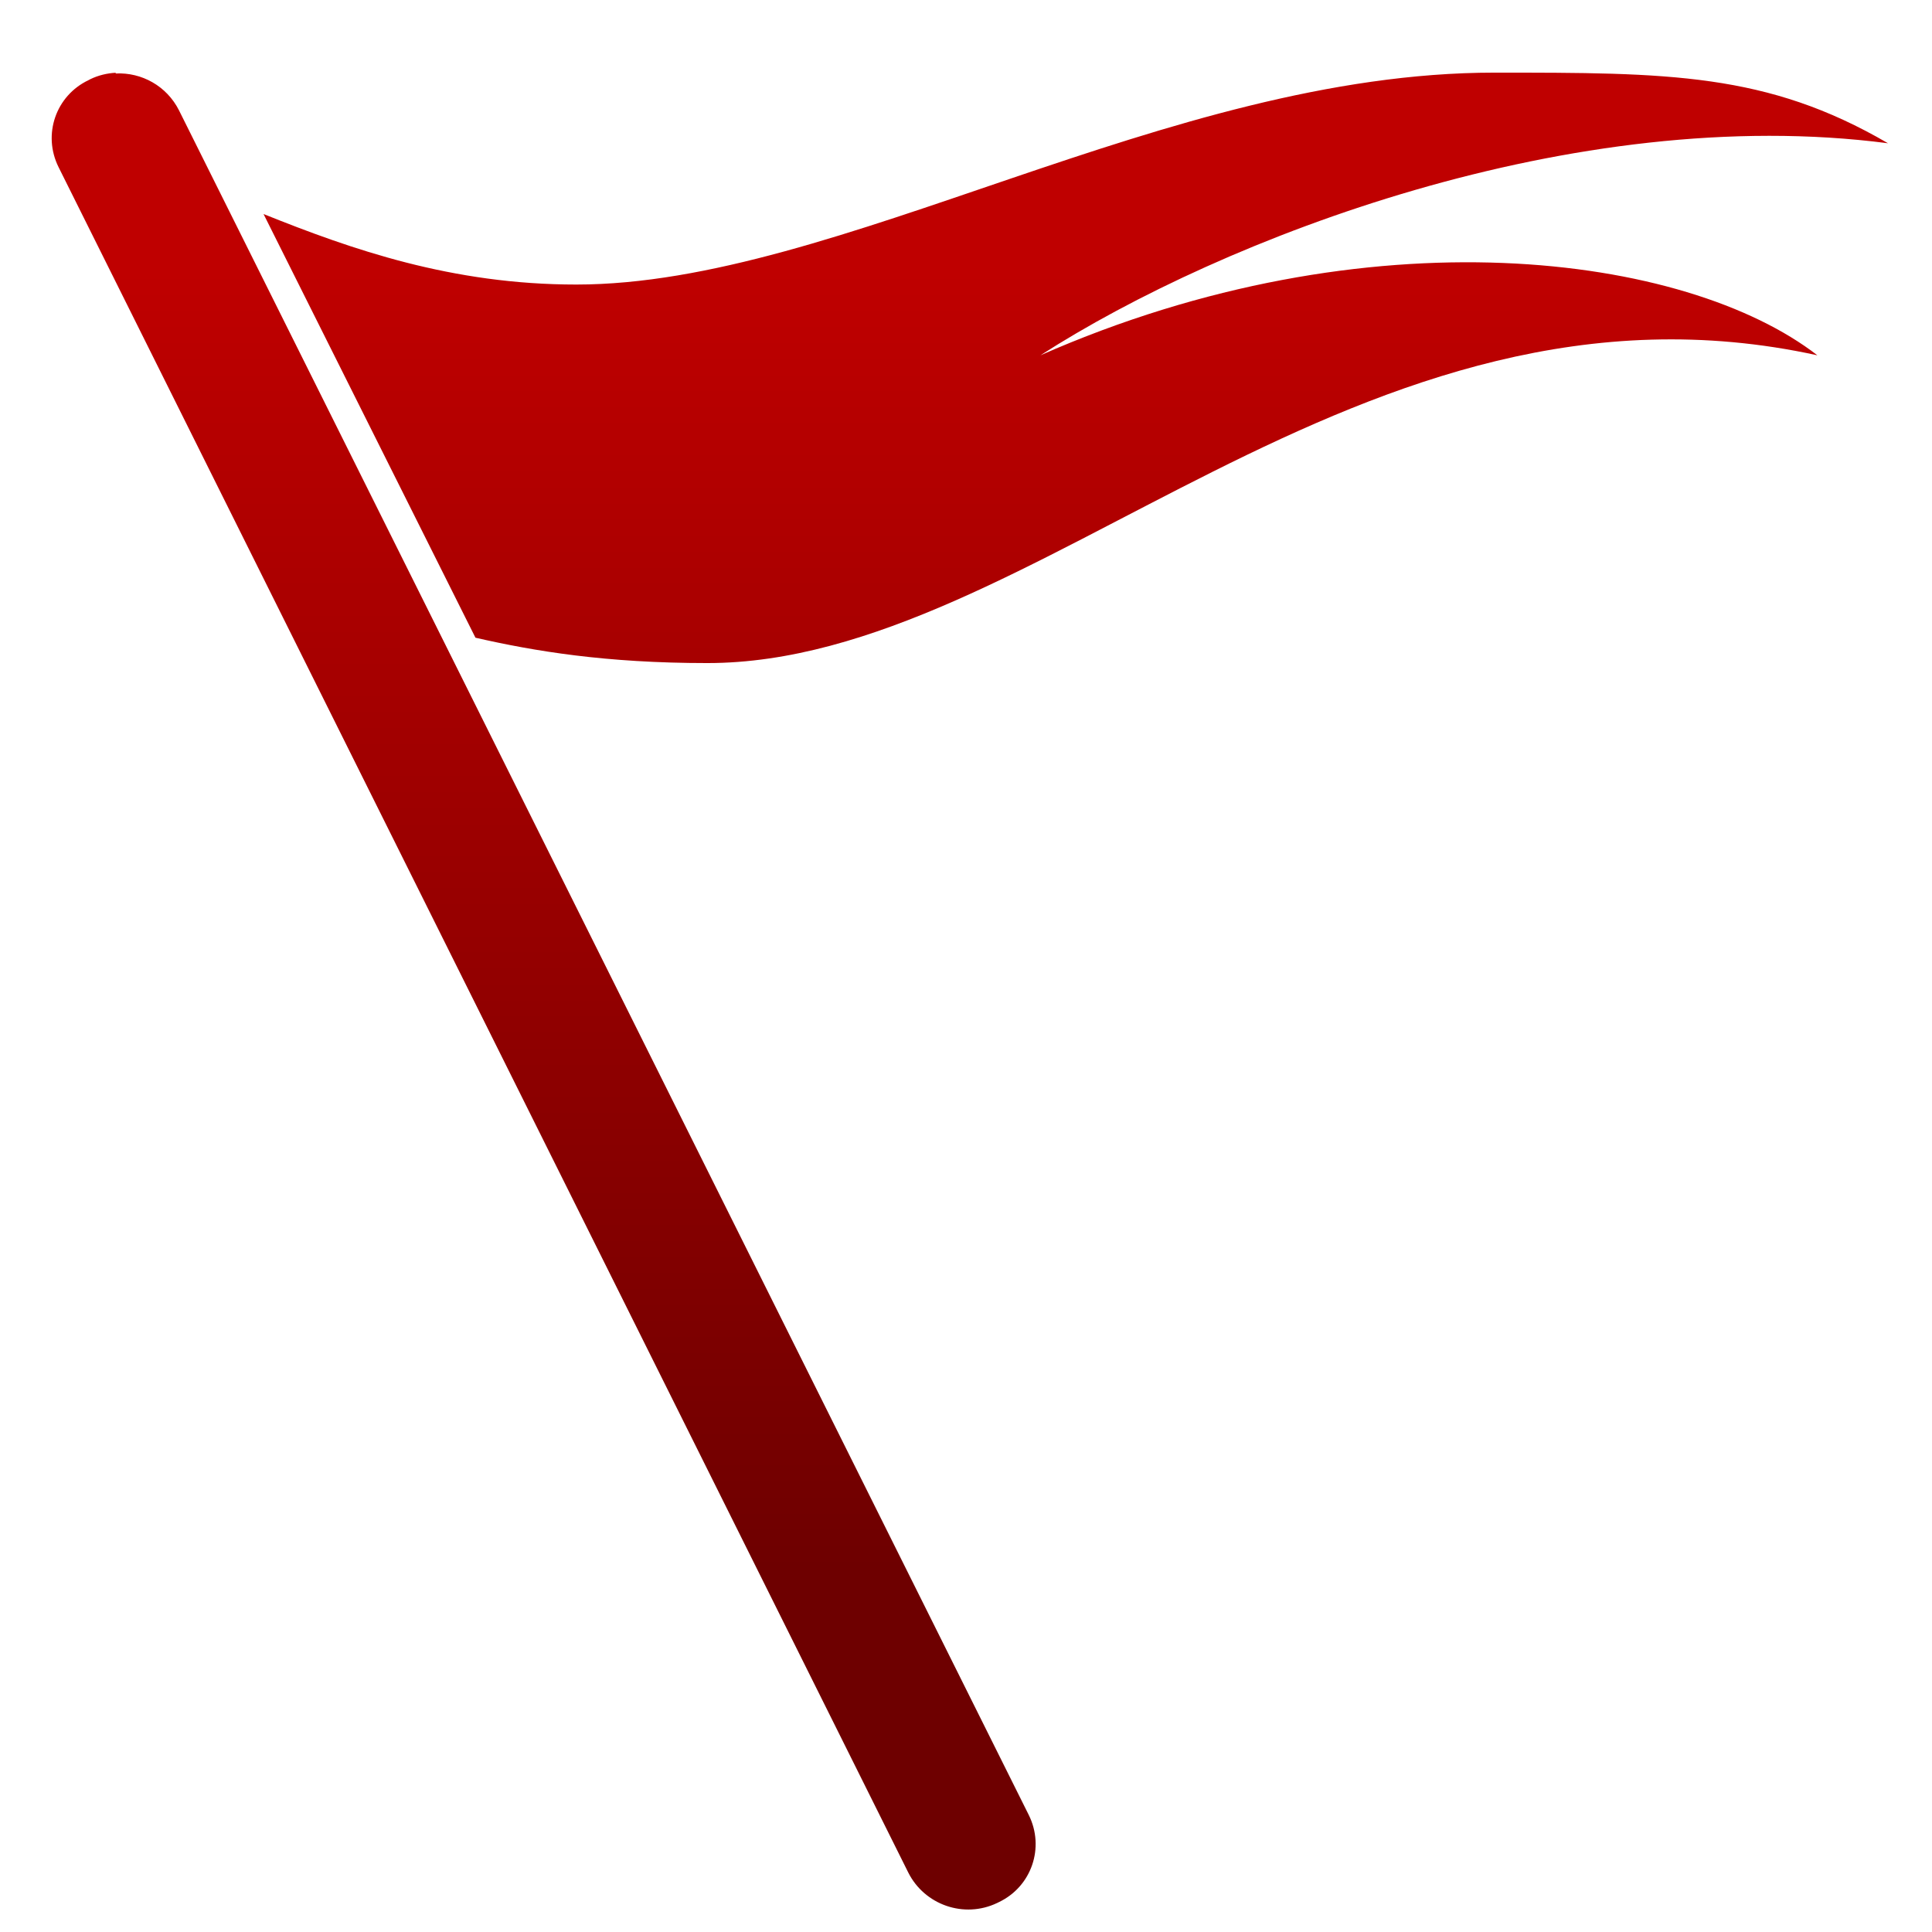<svg xmlns="http://www.w3.org/2000/svg" xmlns:xlink="http://www.w3.org/1999/xlink" width="64" height="64" viewBox="0 0 64 64" version="1.1"><defs><linearGradient id="linear0" gradientUnits="userSpaceOnUse" x1="0" y1="0" x2="0" y2="1" gradientTransform="matrix(68.283,0,0,43.564,-3.769,8.678)"><stop offset="0" style="stop-color:#bf0000;stop-opacity:1;"/><stop offset="1" style="stop-color:#6e0000;stop-opacity:1;"/></linearGradient></defs><g id="surface1"><path style=" stroke:none;fill-rule:nonzero;fill:url(#linear0);" d="M 49.504 2.406 C 38.641 2.406 27.777 9.426 19.09 9.426 C 14.965 9.426 11.66 8.266 8.73 7.09 L 15.75 21.125 C 17.699 21.57 20.059 21.965 23.434 21.965 C 34.297 21.965 44.996 8.438 60.203 11.77 C 55.859 8.406 45.355 6.977 34.465 11.77 C 40.512 7.883 52.16 3.391 62.543 4.746 C 58.531 2.406 55.254 2.406 49.504 2.406 Z M 3.832 2.41 C 3.547 2.426 3.262 2.492 2.988 2.625 L 2.938 2.652 C 1.848 3.168 1.402 4.457 1.941 5.539 L 30.086 62.027 C 30.625 63.105 31.938 63.562 33.031 63.039 L 33.086 63.012 C 34.172 62.496 34.617 61.203 34.078 60.121 L 5.93 3.656 C 5.523 2.848 4.691 2.391 3.832 2.434 Z M 3.832 2.41 "/></g></svg>
